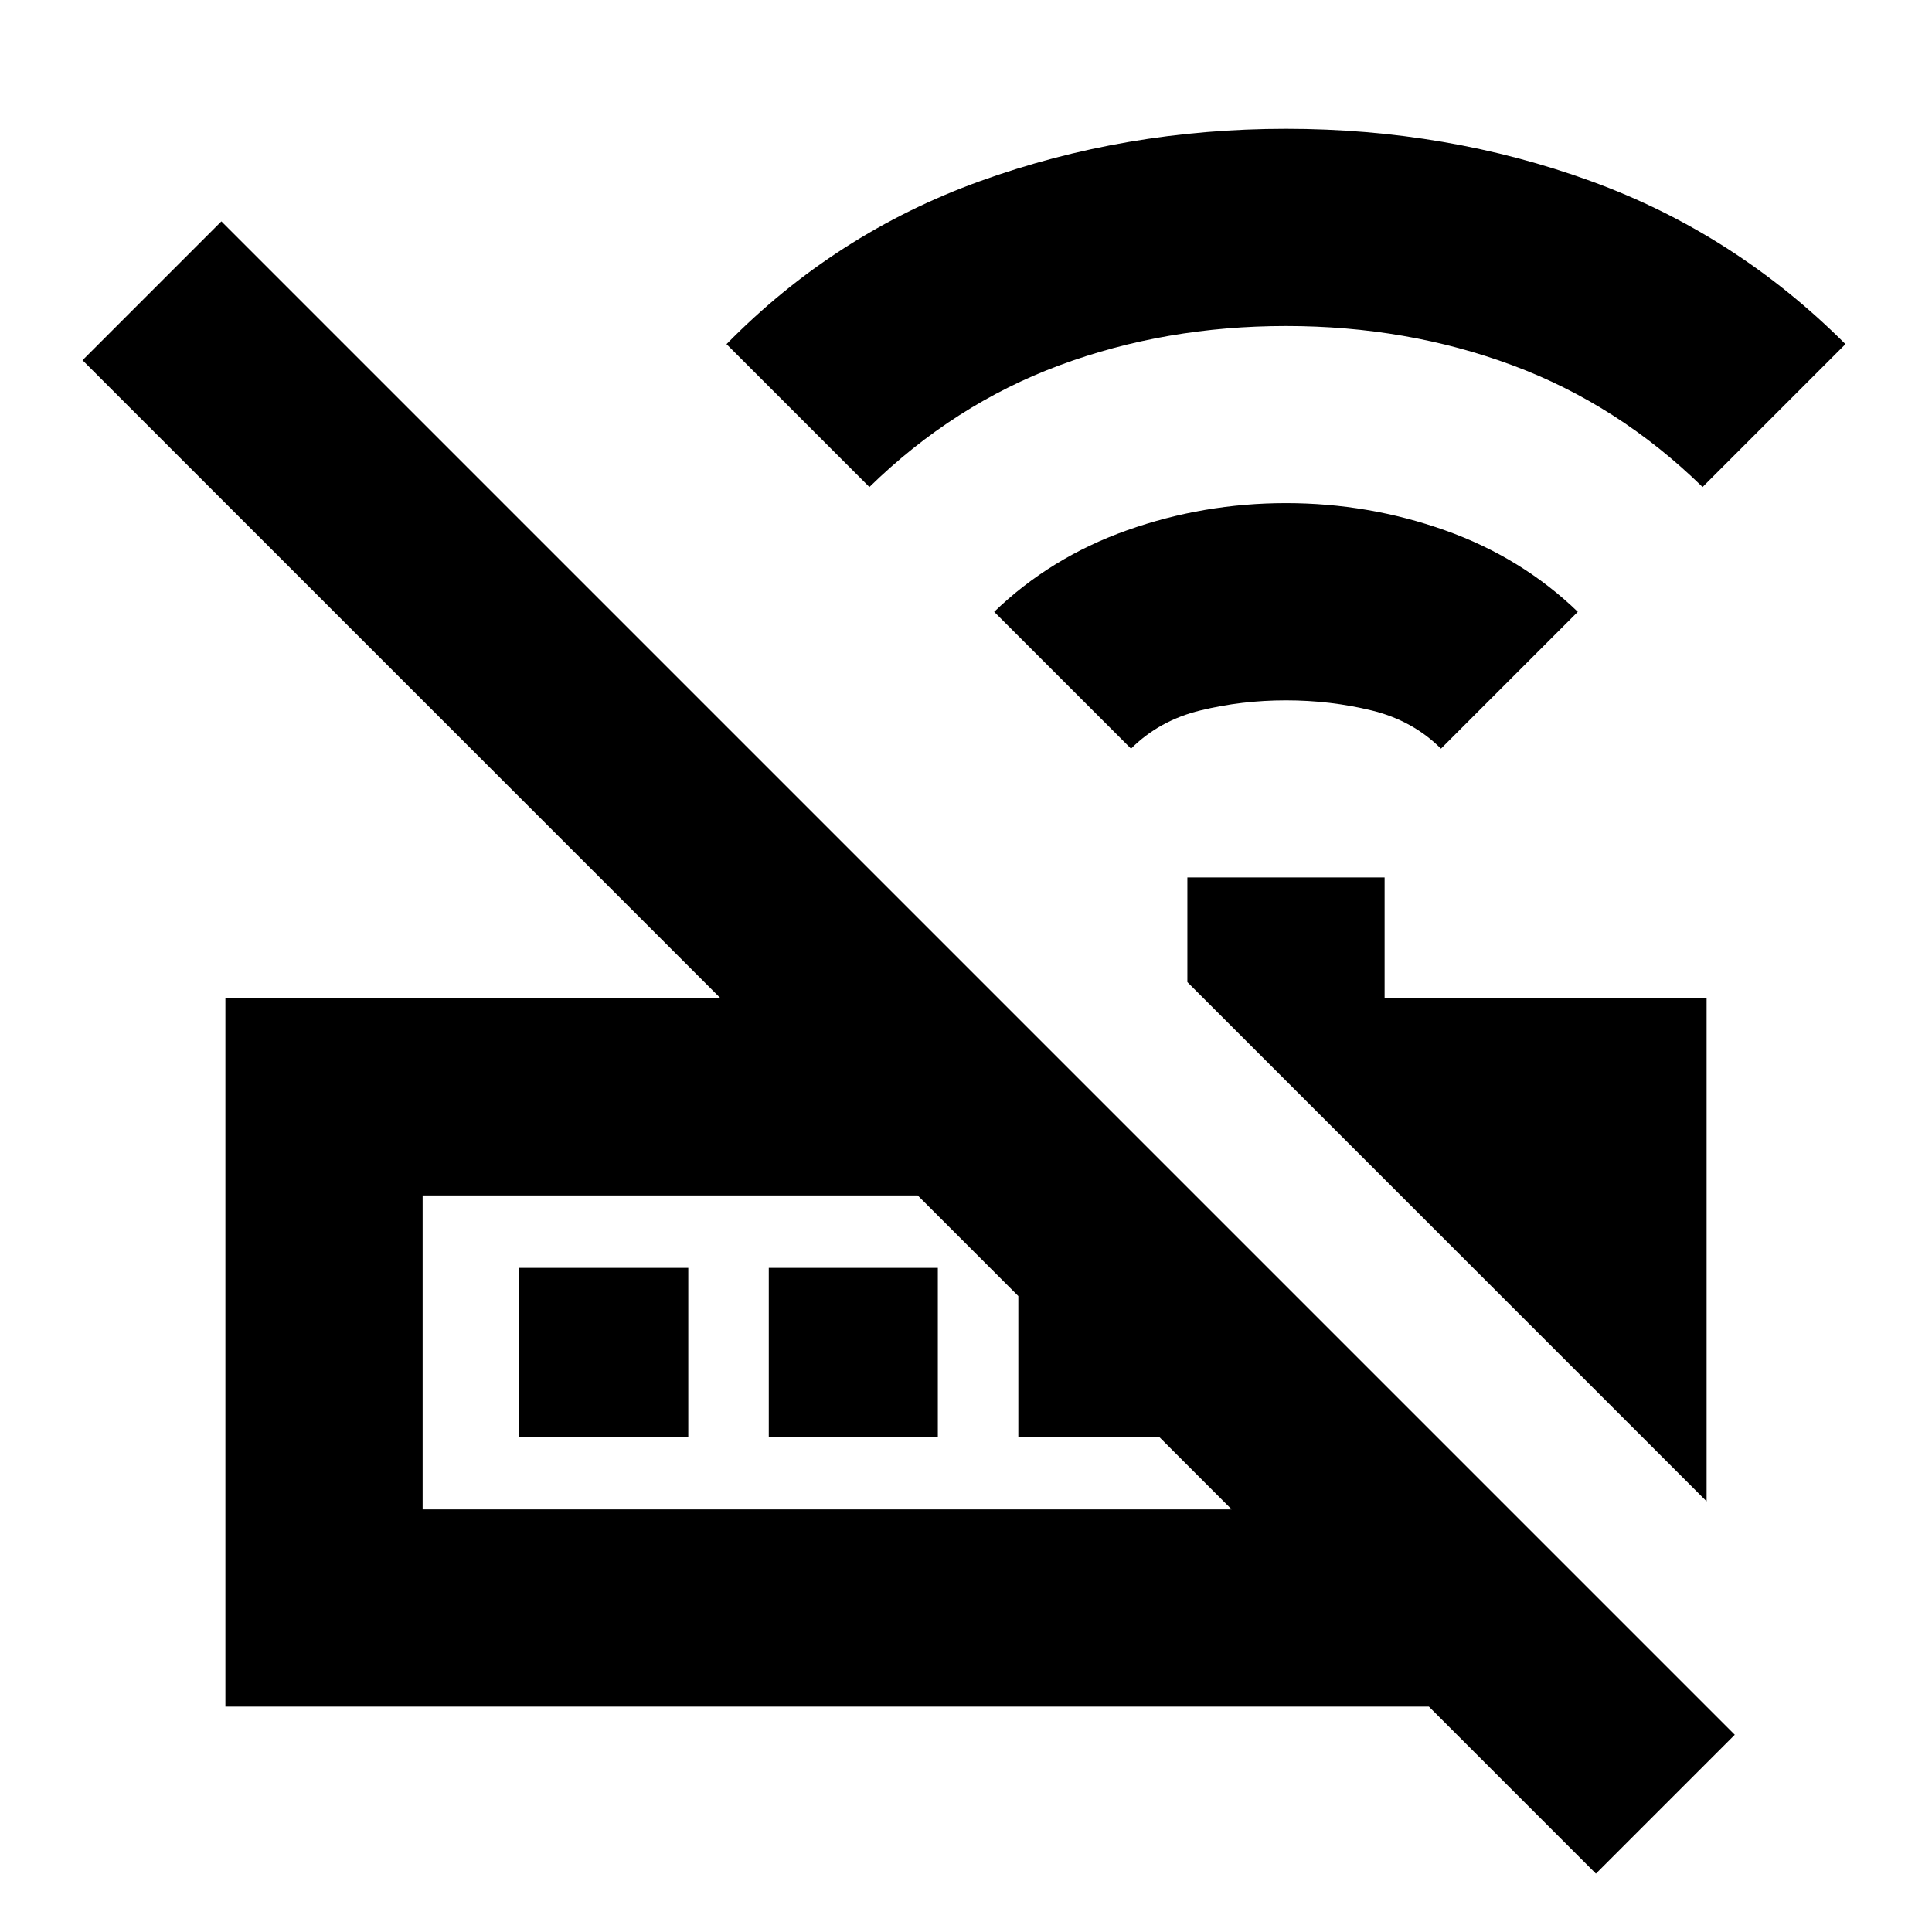 <svg xmlns="http://www.w3.org/2000/svg" height="20" viewBox="0 -960 960 960" width="20"><path d="m562-588-68-68q28-27 66-40.5t79-13.5q41 0 79 13.5t66 40.5l-68 68q-14-14-34.5-19t-42.5-5q-22 0-42.5 5T562-588ZM432-718l-71-71q54-55 126-81t152-26q80 0 151.5 26T917-789l-71 71q-42-41-94.5-60.5T639-798q-60 0-112.5 19.5T432-718Zm416 504L590-472v-52h98v60h160v250Zm-638 4h402L456-366H210v156ZM793-29l-83-83H112v-352h246L41-781l69-69L862-98l-69 69ZM210-210v-156 156Zm48-36v-84h84v84h-84Zm124 0v-84h84v84h-84Zm124 0v-84h84v84h-84Z"/></svg>